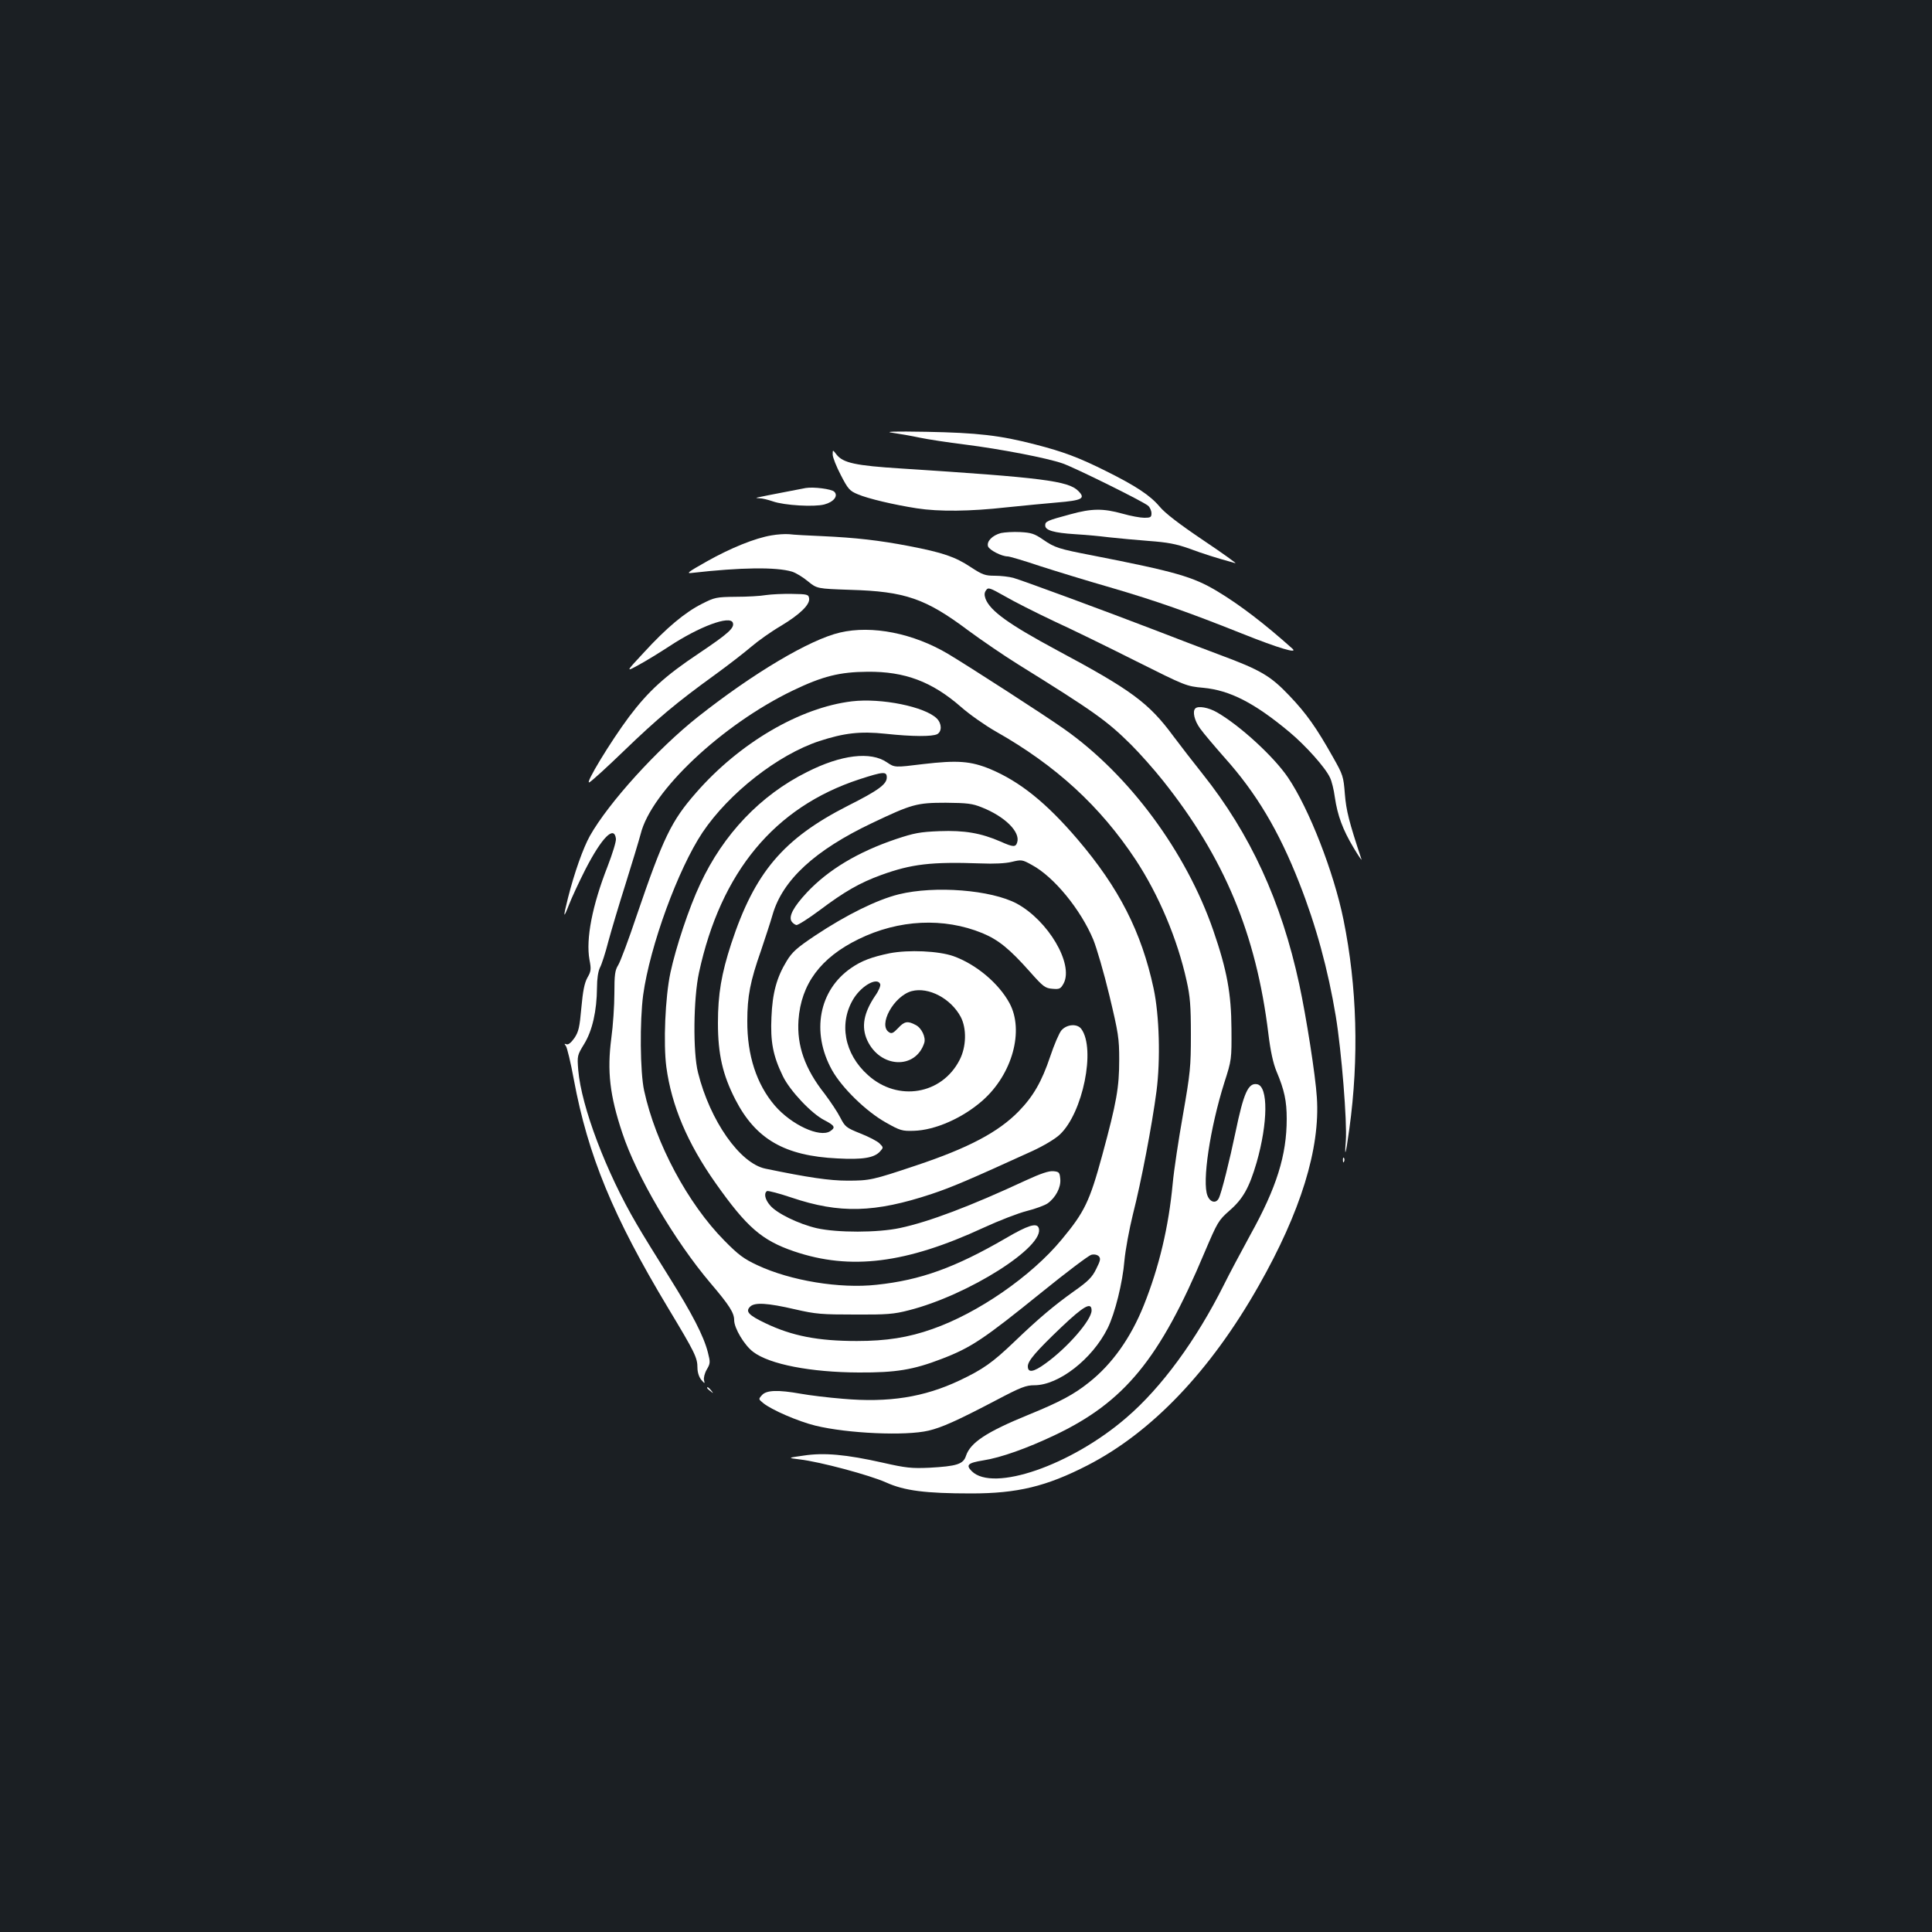 <?xml version="1.0" standalone="no"?>
<!DOCTYPE svg PUBLIC "-//W3C//DTD SVG 20010904//EN"
 "http://www.w3.org/TR/2001/REC-SVG-20010904/DTD/svg10.dtd">
<svg version="1.0" xmlns="http://www.w3.org/2000/svg"
 width="1000pt" height="1000pt" viewBox="0 0 1000 1000"
 preserveAspectRatio="xMidYMid meet">
<rect width="100%" height="100%" fill="#1b1f23"/>
<g transform="translate(0,1000) scale(0.1,-0.1)"
fill="#ffffff" stroke="none">
<path d="M4619 7760 c35 -5 98 -16 140 -25 42 -9 148 -25 236 -36 183 -23 427
-70 506 -98 65 -23 417 -197 442 -219 9 -8 17 -26 17 -39 0 -20 -5 -23 -37
-23 -20 0 -70 9 -112 21 -101 28 -159 28 -271 -3 -123 -33 -130 -37 -130 -58
0 -25 45 -38 155 -45 50 -3 128 -10 175 -16 47 -5 140 -14 207 -19 95 -7 140
-15 210 -40 76 -28 122 -43 237 -75 11 -4 -62 49 -165 118 -126 85 -199 141
-227 175 -49 58 -123 107 -278 184 -138 69 -220 100 -364 137 -184 48 -302 61
-565 66 -168 3 -221 1 -176 -5z"/>
<path d="M4310 7647 c0 -14 19 -62 42 -106 37 -72 46 -82 87 -99 53 -23 190
-55 306 -73 116 -18 277 -16 465 5 91 9 208 21 260 25 133 11 150 21 111 60
-52 52 -186 69 -916 116 -238 15 -301 29 -335 72 -20 26 -20 26 -20 0z"/>
<path d="M4170 7474 c-24 -5 -205 -39 -245 -48 -15 -3 -13 -4 6 -5 15 0 45 -8
69 -16 59 -21 215 -30 267 -16 49 13 73 45 51 66 -14 14 -107 26 -148 19z"/>
<path d="M5181 7241 c-45 -12 -75 -43 -67 -69 7 -19 70 -52 102 -52 9 0 84
-22 167 -50 84 -27 247 -77 362 -110 243 -71 412 -131 685 -240 188 -75 292
-106 259 -77 -143 128 -272 227 -389 297 -125 75 -216 101 -645 185 -176 34
-195 40 -256 82 -45 31 -62 36 -118 39 -36 2 -81 -1 -100 -5z"/>
<path d="M3994 7229 c-86 -14 -213 -66 -334 -134 -103 -58 -111 -65 -75 -60
247 28 433 31 515 6 19 -6 56 -28 82 -50 47 -38 47 -38 220 -44 282 -8 389
-45 608 -209 69 -51 186 -131 260 -177 396 -246 460 -292 585 -416 44 -44 118
-127 164 -185 318 -399 483 -794 546 -1310 11 -91 25 -154 42 -195 41 -97 53
-154 53 -246 0 -188 -52 -355 -188 -600 -49 -90 -111 -206 -136 -257 -144
-288 -324 -534 -506 -690 -286 -247 -690 -386 -800 -277 -32 32 -21 43 59 56
91 14 228 63 369 130 363 172 545 395 777 947 67 157 71 165 130 217 69 60
101 118 139 247 59 206 61 395 3 406 -46 9 -70 -45 -112 -248 -30 -144 -73
-317 -87 -343 -14 -27 -44 -21 -58 14 -29 70 13 350 87 585 38 118 38 121 37
279 -1 182 -23 303 -94 509 -141 408 -436 806 -771 1042 -100 71 -491 323
-601 389 -180 107 -394 150 -560 111 -156 -36 -449 -210 -735 -436 -211 -167
-463 -445 -560 -617 -35 -63 -80 -190 -113 -320 -26 -104 -25 -113 5 -36 13
34 51 116 85 183 85 165 149 230 158 159 2 -14 -18 -78 -43 -143 -80 -204
-113 -376 -94 -483 10 -51 8 -61 -11 -94 -15 -28 -23 -68 -31 -156 -9 -101
-14 -123 -36 -156 -17 -24 -32 -36 -41 -32 -12 4 -12 3 -3 -9 6 -8 25 -85 41
-173 73 -393 203 -709 488 -1183 139 -231 152 -257 152 -310 0 -23 8 -47 19
-61 19 -22 20 -22 15 -3 -3 11 3 36 14 55 19 32 19 38 6 89 -22 86 -82 201
-201 391 -60 96 -136 218 -167 272 -159 270 -287 610 -303 798 -6 75 -5 77 31
136 42 69 65 170 66 291 0 46 6 84 15 103 9 16 29 78 44 137 16 59 56 193 89
297 33 105 68 221 78 258 54 221 422 567 788 743 154 74 242 96 386 97 193 2
334 -51 484 -182 43 -38 124 -95 180 -127 311 -176 540 -386 724 -664 119
-181 216 -409 264 -627 18 -80 22 -130 22 -278 0 -167 -3 -197 -41 -415 -23
-129 -47 -289 -53 -355 -21 -225 -70 -432 -150 -632 -67 -167 -163 -303 -283
-398 -79 -63 -150 -101 -314 -168 -218 -89 -300 -144 -323 -212 -14 -44 -48
-54 -190 -62 -92 -4 -121 -1 -240 26 -191 43 -305 53 -410 37 -85 -12 -85 -12
-20 -20 104 -12 361 -81 446 -119 95 -43 204 -57 441 -57 239 0 389 36 603
146 332 171 635 488 885 929 217 382 319 710 301 975 -7 114 -55 418 -91 585
-93 431 -254 780 -501 1090 -44 55 -112 143 -151 195 -127 172 -216 238 -603
445 -249 134 -345 203 -369 266 -7 20 -6 32 3 44 11 16 19 13 97 -31 46 -27
161 -85 254 -129 94 -43 286 -137 427 -208 254 -127 258 -129 346 -137 138
-13 265 -78 446 -229 85 -71 186 -184 210 -236 9 -18 20 -63 25 -101 14 -95
41 -168 96 -260 26 -44 45 -71 42 -62 -65 196 -79 252 -86 338 -7 91 -10 100
-61 190 -86 153 -138 227 -227 320 -97 102 -148 132 -358 210 -77 29 -225 85
-330 126 -260 100 -691 259 -740 273 -22 6 -65 11 -96 11 -50 0 -64 5 -125 45
-80 53 -144 75 -321 109 -152 29 -272 43 -448 51 -71 3 -148 7 -170 10 -22 2
-63 -1 -91 -6z"/>
<path d="M3965 6920 c-27 -5 -98 -9 -156 -9 -101 -1 -110 -3 -175 -36 -88 -44
-185 -125 -302 -253 -94 -101 -94 -101 -25 -63 37 20 107 63 156 95 156 103
315 162 330 123 10 -27 -23 -56 -176 -159 -174 -116 -260 -194 -361 -328 -95
-127 -233 -354 -205 -339 12 6 93 80 180 164 170 164 271 249 469 392 69 50
154 116 189 146 35 30 104 79 154 108 99 60 150 110 145 142 -3 20 -9 22 -88
23 -47 1 -107 -2 -135 -6z"/>
<path d="M4410 6370 c-269 -32 -582 -215 -807 -473 -129 -147 -170 -233 -308
-637 -41 -123 -84 -237 -95 -255 -17 -27 -20 -50 -20 -147 0 -62 -7 -168 -16
-233 -22 -169 -8 -295 57 -489 73 -222 271 -559 457 -778 97 -114 122 -153
122 -191 0 -42 53 -130 98 -164 85 -65 299 -106 547 -107 193 -1 282 14 428
70 154 59 218 102 521 347 126 102 240 188 254 192 15 4 30 1 39 -7 11 -12 9
-22 -13 -66 -21 -43 -42 -64 -113 -114 -104 -74 -185 -142 -311 -263 -113
-108 -161 -142 -283 -200 -184 -87 -367 -116 -605 -95 -75 6 -173 18 -217 26
-118 21 -178 19 -201 -7 -19 -21 -18 -21 6 -41 42 -35 181 -95 270 -117 168
-41 468 -54 586 -26 68 16 145 50 353 159 125 66 152 76 195 76 126 0 300 136
379 295 38 76 78 238 87 350 5 55 25 163 44 240 42 164 99 461 122 637 21 162
15 392 -15 532 -63 293 -179 520 -393 771 -163 191 -300 300 -452 364 -102 42
-170 47 -349 26 -146 -18 -146 -18 -186 9 -84 58 -237 40 -414 -50 -241 -120
-433 -322 -553 -580 -58 -123 -126 -328 -154 -459 -27 -127 -37 -367 -21 -488
27 -200 109 -394 255 -601 161 -228 239 -296 406 -353 292 -99 580 -63 980
122 80 37 181 76 225 87 44 11 92 29 107 39 42 30 70 83 66 126 -3 35 -6 38
-36 41 -23 2 -65 -12 -143 -48 -286 -133 -500 -214 -650 -246 -116 -25 -326
-25 -432 -1 -94 22 -207 77 -241 118 -27 31 -33 63 -16 74 5 3 63 -12 128 -34
247 -83 429 -79 724 19 105 35 194 73 523 223 58 27 117 62 141 85 119 112
186 443 111 546 -21 29 -75 25 -103 -7 -12 -14 -38 -75 -58 -135 -44 -131 -88
-207 -164 -285 -105 -107 -259 -189 -532 -280 -224 -75 -238 -78 -354 -78 -92
0 -202 16 -424 62 -132 27 -287 248 -349 497 -27 105 -24 385 5 518 113 521
391 856 829 1000 126 41 143 42 143 10 0 -35 -43 -67 -202 -147 -334 -170
-482 -345 -603 -713 -51 -156 -69 -262 -69 -411 0 -163 25 -269 90 -396 106
-206 256 -292 529 -305 131 -7 190 3 220 36 18 20 18 21 -2 41 -11 12 -56 35
-99 52 -75 30 -80 35 -105 83 -14 28 -51 83 -81 123 -102 129 -144 249 -135
381 13 186 114 323 311 419 208 102 441 113 641 31 84 -35 141 -82 246 -200
69 -78 79 -85 117 -88 37 -3 42 0 58 29 51 101 -81 324 -243 412 -133 71 -424
94 -611 48 -113 -28 -271 -106 -432 -213 -96 -64 -120 -86 -148 -132 -52 -85
-74 -166 -79 -291 -6 -127 8 -200 59 -305 36 -75 149 -195 215 -228 54 -28 59
-38 30 -57 -54 -35 -201 33 -287 133 -94 110 -143 260 -142 437 0 128 15 206
71 365 21 63 49 147 60 186 52 180 220 334 515 474 206 98 231 105 381 105
111 -1 138 -4 187 -24 119 -47 200 -127 183 -181 -8 -26 -21 -25 -86 4 -101
44 -187 59 -316 54 -102 -4 -132 -10 -225 -41 -196 -66 -350 -158 -461 -276
-70 -75 -96 -124 -80 -150 6 -9 17 -17 25 -19 8 -1 62 33 121 77 129 97 208
142 318 182 157 57 259 69 514 60 69 -3 130 0 162 8 50 12 54 12 104 -16 114
-61 253 -231 318 -387 17 -42 55 -171 83 -288 47 -196 51 -223 51 -333 0 -143
-13 -219 -88 -495 -65 -238 -91 -293 -210 -436 -157 -190 -434 -381 -669 -463
-124 -44 -239 -62 -391 -62 -201 0 -335 26 -473 92 -88 42 -105 61 -79 86 23
23 90 19 232 -14 108 -25 139 -27 310 -27 165 -1 202 2 279 22 308 78 709 332
672 427 -10 27 -56 13 -170 -54 -262 -152 -441 -217 -669 -241 -190 -21 -445
21 -616 101 -71 33 -99 54 -171 127 -190 192 -357 505 -416 777 -21 95 -23
361 -5 495 35 254 181 652 307 841 137 204 390 402 604 473 129 42 212 52 344
38 140 -15 241 -15 267 -2 25 14 24 55 -2 81 -61 61 -287 107 -439 89z m1240
-3153 c0 -49 -124 -192 -238 -274 -63 -46 -92 -50 -92 -15 0 28 42 77 173 202
118 112 157 133 157 87z"/>
<path d="M6187 6333 c-16 -15 -5 -63 25 -104 17 -24 74 -91 125 -149 166 -185
282 -380 388 -650 87 -221 149 -449 189 -690 30 -183 59 -546 52 -645 -8 -98
0 -70 18 61 51 368 40 738 -30 1083 -50 246 -178 575 -287 736 -73 108 -248
269 -368 338 -43 25 -98 35 -112 20z"/>
<path d="M4605 5066 c-92 -19 -146 -39 -199 -76 -168 -115 -208 -333 -100
-528 51 -92 177 -215 279 -272 74 -42 85 -45 145 -43 110 3 253 66 356 157
154 136 216 362 139 504 -56 103 -173 201 -290 243 -77 27 -231 34 -330 15z
m-49 -160 c3 -8 -8 -35 -26 -60 -60 -89 -73 -161 -41 -231 67 -144 250 -152
295 -13 9 29 -14 78 -45 93 -41 22 -58 19 -91 -17 -24 -25 -33 -30 -46 -21
-59 36 24 188 117 213 87 23 203 -38 254 -134 31 -60 29 -154 -6 -222 -92
-180 -320 -218 -474 -79 -124 110 -153 272 -73 399 44 68 122 109 136 72z"/>
<path d="M6951 3994 c0 -11 3 -14 6 -6 3 7 2 16 -1 19 -3 4 -6 -2 -5 -13z"/>
<path d="M3660 2816 c0 -2 8 -10 18 -17 15 -13 16 -12 3 4 -13 16 -21 21 -21
13z"/>
</g>
</svg>
